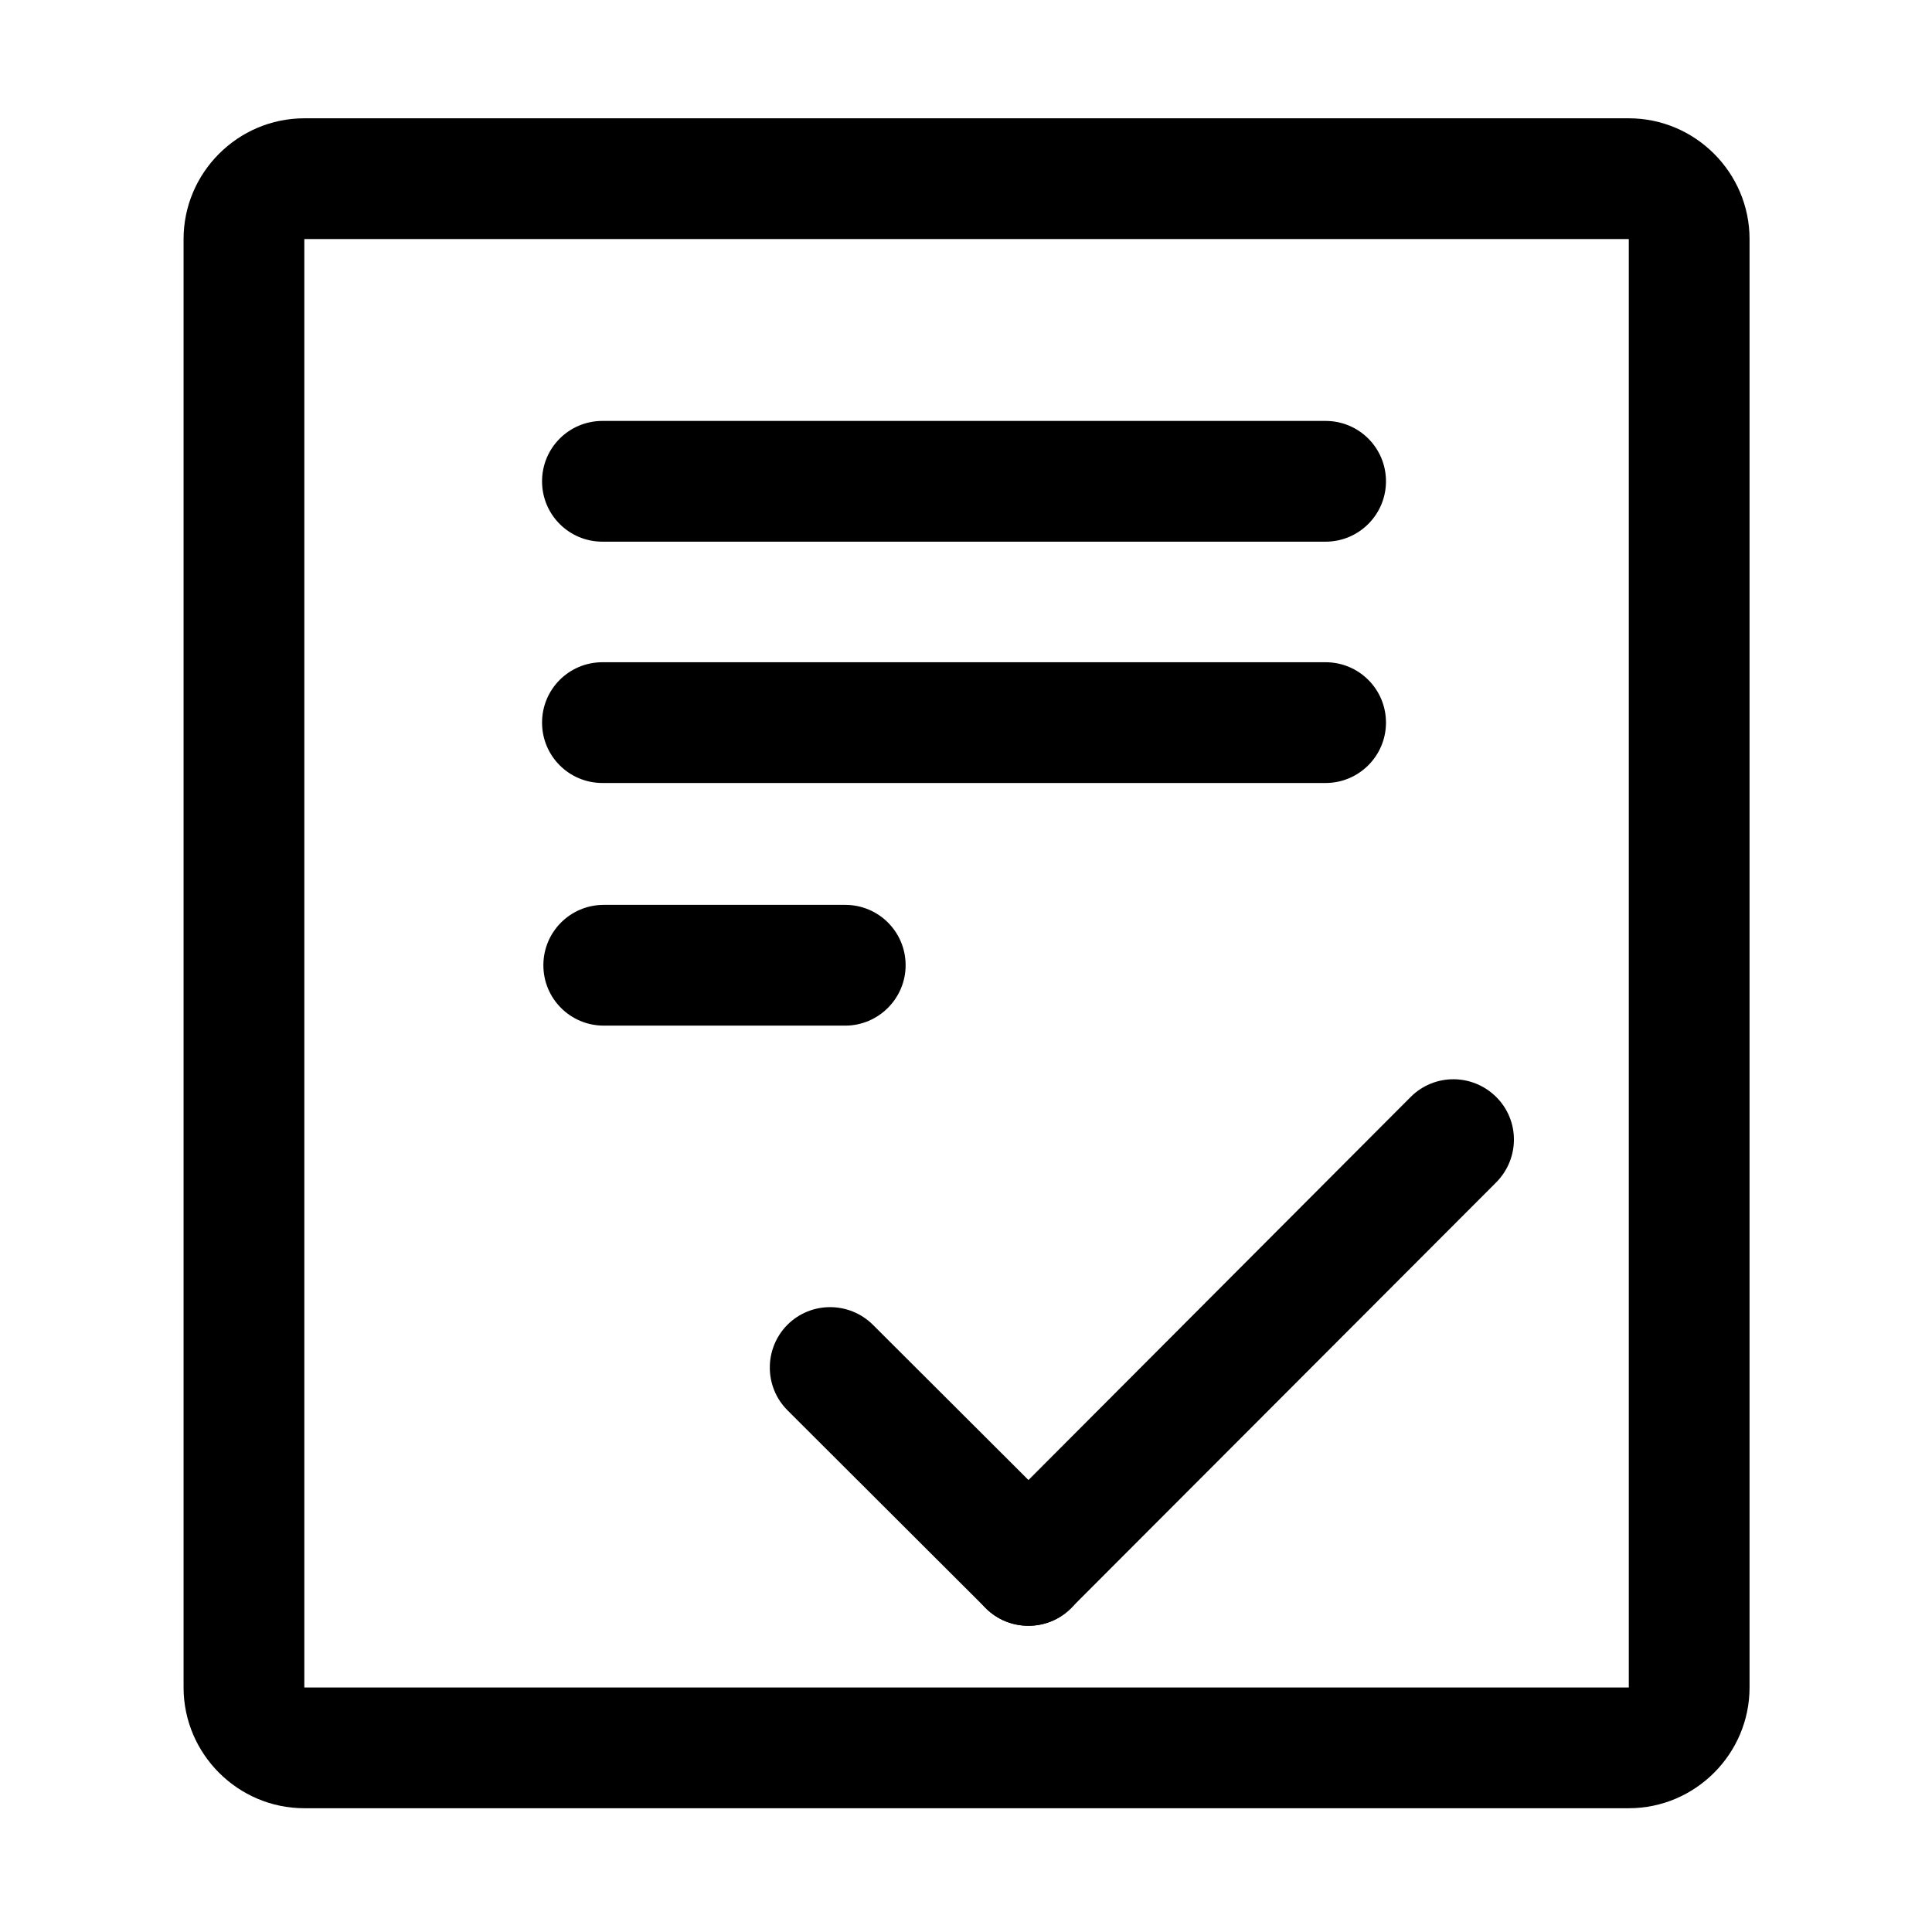 <?xml version="1.0" standalone="no"?><!DOCTYPE svg PUBLIC "-//W3C//DTD SVG 1.1//EN" "http://www.w3.org/Graphics/SVG/1.1/DTD/svg11.dtd"><svg t="1553649738145" class="icon" style="" viewBox="0 0 1024 1024" version="1.1" xmlns="http://www.w3.org/2000/svg" p-id="1416" xmlns:xlink="http://www.w3.org/1999/xlink" width="200" height="200"><defs><style type="text/css"></style></defs><path d="M448 543.6H320c-17.7 0-32-14.3-32-32s14.3-32 32-32h128c17.7 0 32 14.3 32 32 0 17.6-14.4 32-32 32z" p-id="1417"></path><path d="M863.2 126.7l0.1 0.1v767.5l-0.1 0.1H161.4l-0.1-0.1V126.8l0.1-0.1h701.8m0.1-64h-702c-35.2 0-64 28.8-64 64v767.7c0 35.2 28.8 64 64 64h702c35.2 0 64-28.8 64-64V126.7c0-35.2-28.8-64-64-64z" p-id="1418"></path><path d="M702.6 287.1H319.3c-17.7 0-32-14.3-32-32s14.3-32 32-32h383.3c17.7 0 32 14.3 32 32s-14.4 32-32 32zM702.6 415H319.3c-17.7 0-32-14.3-32-32s14.3-32 32-32h383.3c17.7 0 32 14.3 32 32s-14.4 32-32 32zM545.1 861.7c-8.2 0-16.4-3.1-22.6-9.3L417.4 747.5c-12.5-12.5-12.5-32.7-0.1-45.3 12.5-12.5 32.7-12.5 45.3-0.1L567.7 807c12.5 12.5 12.5 32.7 0.1 45.3-6.3 6.3-14.5 9.4-22.7 9.4z" p-id="1419"></path><path d="M545.1 861.7c-8.2 0-16.4-3.1-22.6-9.3-12.5-12.5-12.5-32.7 0-45.3l225.2-225.7c12.5-12.5 32.7-12.5 45.3 0s12.5 32.7 0 45.3L567.7 852.3c-6.2 6.3-14.4 9.4-22.6 9.4z" p-id="1420"></path></svg>